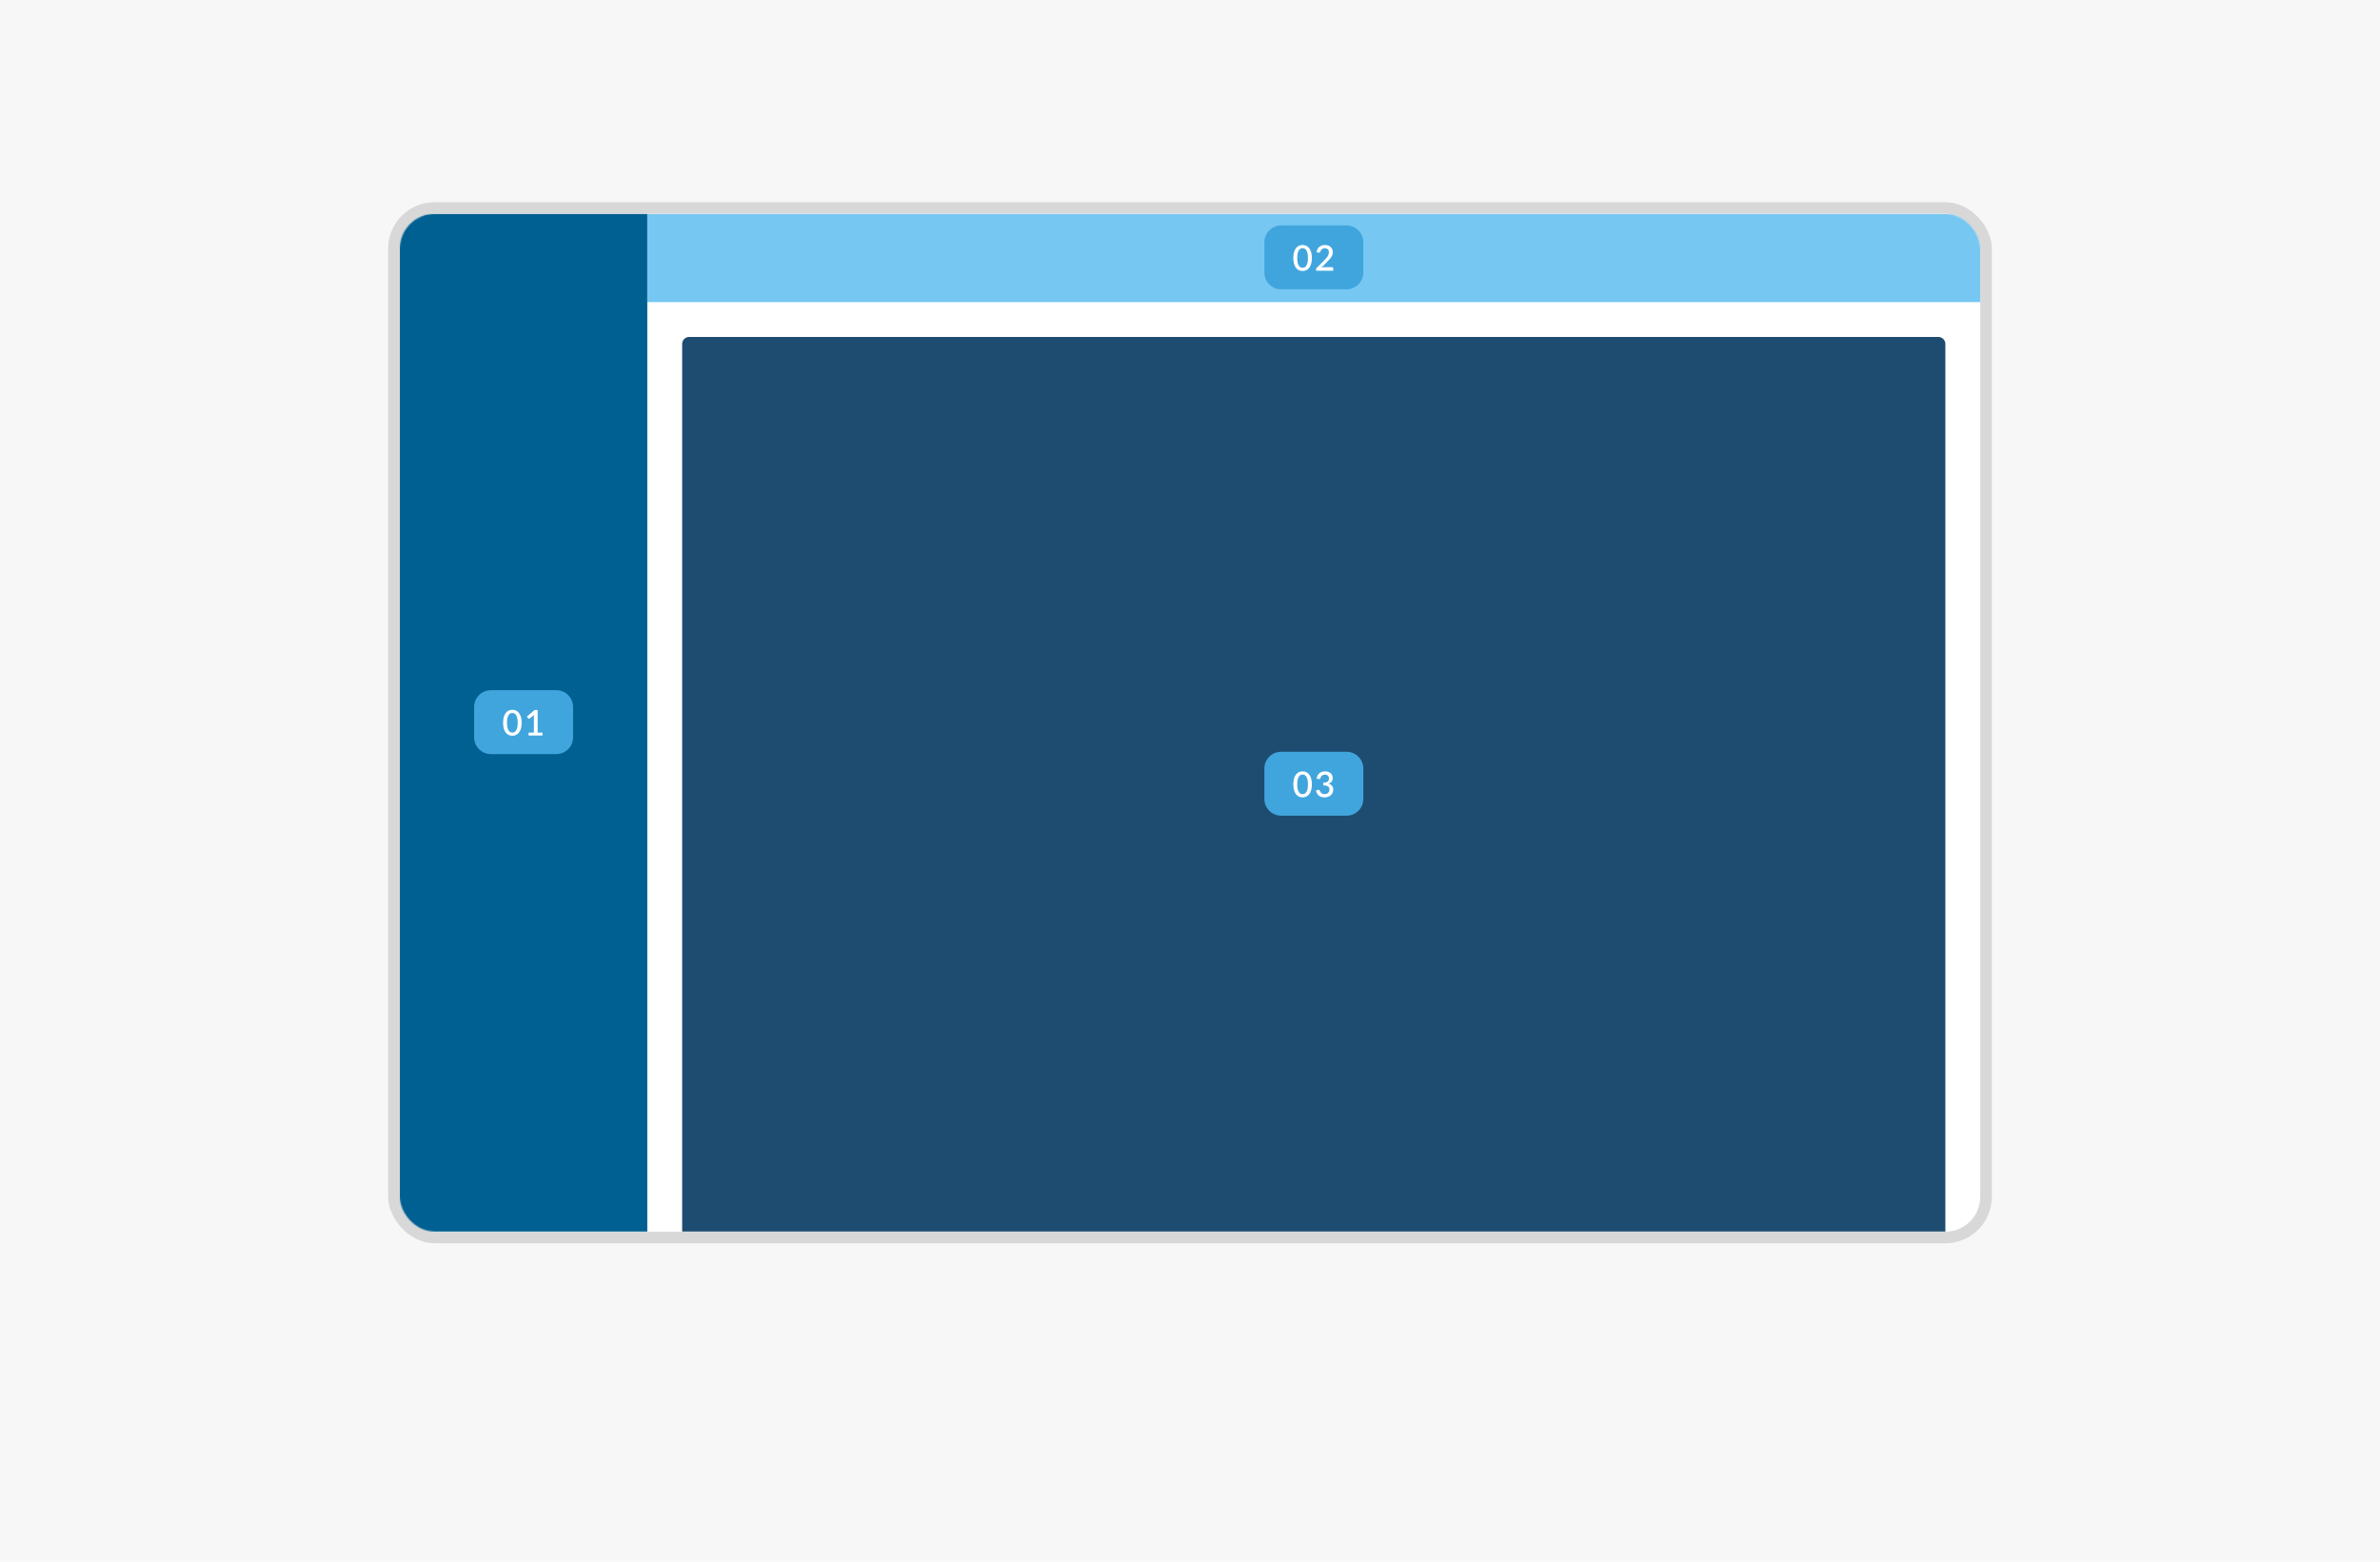 <svg width="2048" height="1344" viewBox="0 0 2048 1344" fill="none" xmlns="http://www.w3.org/2000/svg">
<rect width="2048" height="1344" fill="#F7F7F7"/>
<rect x="339" y="179" width="1370" height="886" rx="35" fill="white" stroke="#D8D8D8" stroke-width="10"/>
<mask id="mask0_1417_1144" style="mask-type:alpha" maskUnits="userSpaceOnUse" x="344" y="184" width="1360" height="876">
<rect x="349" y="189" width="1350" height="866" rx="25" fill="white" stroke="#D8D8D8" stroke-width="10"/>
</mask>
<g mask="url(#mask0_1417_1144)">
<rect x="344" y="184" width="213" height="876" fill="#006091"/>
<path d="M408 608.443C408 600.466 414.466 594 422.443 594H478.7C486.677 594 493.143 600.466 493.143 608.443V634.557C493.143 642.534 486.677 649 478.7 649H422.443C414.466 649 408 642.534 408 634.557V608.443Z" fill="#41A5DD"/>
<path d="M448.883 622.046C448.883 623.963 448.675 625.622 448.259 627.021C447.853 628.421 447.291 629.582 446.571 630.505C445.85 631.428 445.004 632.113 444.03 632.559C443.056 633.005 442.007 633.228 440.881 633.228C439.755 633.228 438.705 633.005 437.732 632.559C436.758 632.113 435.911 631.428 435.191 630.505C434.481 629.582 433.923 628.421 433.518 627.021C433.112 625.622 432.909 623.963 432.909 622.046C432.909 620.13 433.112 618.471 433.518 617.072C433.923 615.662 434.481 614.501 435.191 613.588C435.911 612.665 436.758 611.98 437.732 611.534C438.705 611.078 439.755 610.849 440.881 610.849C442.007 610.849 443.056 611.078 444.03 611.534C445.004 611.98 445.85 612.665 446.571 613.588C447.291 614.501 447.853 615.662 448.259 617.072C448.675 618.471 448.883 620.13 448.883 622.046ZM445.506 622.046C445.506 620.424 445.374 619.075 445.11 618C444.856 616.915 444.517 616.047 444.091 615.398C443.665 614.749 443.173 614.288 442.615 614.014C442.057 613.74 441.479 613.603 440.881 613.603C440.272 613.603 439.689 613.74 439.131 614.014C438.584 614.288 438.097 614.749 437.671 615.398C437.245 616.047 436.905 616.915 436.651 618C436.398 619.075 436.271 620.424 436.271 622.046C436.271 623.669 436.398 625.023 436.651 626.108C436.905 627.183 437.245 628.046 437.671 628.695C438.097 629.344 438.584 629.805 439.131 630.079C439.689 630.353 440.272 630.49 440.881 630.49C441.479 630.49 442.057 630.353 442.615 630.079C443.173 629.805 443.665 629.344 444.091 628.695C444.517 628.046 444.856 627.183 445.11 626.108C445.374 625.023 445.506 623.669 445.506 622.046ZM466.79 630.52V633H454.848V630.52H459.412V616.798C459.412 616.311 459.427 615.814 459.458 615.307L455.943 618.274C455.791 618.395 455.634 618.476 455.472 618.517C455.32 618.547 455.172 618.547 455.03 618.517C454.899 618.487 454.777 618.441 454.665 618.38C454.564 618.309 454.483 618.233 454.422 618.152L453.403 616.722L460.005 611.047H462.668V630.52H466.79Z" fill="white"/>
<rect x="557" y="184" width="1147" height="76" fill="#76C7F2"/>
<path d="M587 296C587 292.686 589.686 290 593 290H1668C1671.31 290 1674 292.686 1674 296V1060H587V296Z" fill="#1E4C71"/>
<path d="M1088 661.443C1088 653.466 1094.47 647 1102.44 647H1158.7C1166.68 647 1173.14 653.466 1173.14 661.443V687.557C1173.14 695.534 1166.68 702 1158.7 702H1102.44C1094.47 702 1088 695.534 1088 687.557V661.443Z" fill="#41A5DD"/>
<path d="M1128.88 675.046C1128.88 676.963 1128.68 678.622 1128.26 680.021C1127.85 681.421 1127.29 682.582 1126.57 683.505C1125.85 684.428 1125 685.113 1124.03 685.559C1123.06 686.005 1122.01 686.228 1120.88 686.228C1119.75 686.228 1118.71 686.005 1117.73 685.559C1116.76 685.113 1115.91 684.428 1115.19 683.505C1114.48 682.582 1113.92 681.421 1113.52 680.021C1113.11 678.622 1112.91 676.963 1112.91 675.046C1112.91 673.13 1113.11 671.471 1113.52 670.072C1113.92 668.662 1114.48 667.501 1115.19 666.588C1115.91 665.665 1116.76 664.98 1117.73 664.534C1118.71 664.078 1119.75 663.849 1120.88 663.849C1122.01 663.849 1123.06 664.078 1124.03 664.534C1125 664.98 1125.85 665.665 1126.57 666.588C1127.29 667.501 1127.85 668.662 1128.26 670.072C1128.68 671.471 1128.88 673.13 1128.88 675.046ZM1125.51 675.046C1125.51 673.424 1125.37 672.075 1125.11 671C1124.86 669.915 1124.52 669.047 1124.09 668.398C1123.66 667.749 1123.17 667.288 1122.62 667.014C1122.06 666.74 1121.48 666.603 1120.88 666.603C1120.27 666.603 1119.69 666.74 1119.13 667.014C1118.58 667.288 1118.1 667.749 1117.67 668.398C1117.24 669.047 1116.91 669.915 1116.65 671C1116.4 672.075 1116.27 673.424 1116.27 675.046C1116.27 676.669 1116.4 678.023 1116.65 679.108C1116.91 680.183 1117.24 681.046 1117.67 681.695C1118.1 682.344 1118.58 682.805 1119.13 683.079C1119.69 683.353 1120.27 683.49 1120.88 683.49C1121.48 683.49 1122.06 683.353 1122.62 683.079C1123.17 682.805 1123.66 682.344 1124.09 681.695C1124.52 681.046 1124.86 680.183 1125.11 679.108C1125.37 678.023 1125.51 676.669 1125.51 675.046ZM1132.96 670.117C1133.11 669.083 1133.4 668.175 1133.81 667.394C1134.24 666.613 1134.77 665.964 1135.41 665.447C1136.05 664.919 1136.78 664.524 1137.6 664.26C1138.43 663.986 1139.33 663.849 1140.29 663.849C1141.27 663.849 1142.15 663.991 1142.94 664.275C1143.74 664.549 1144.43 664.935 1145 665.432C1145.57 665.929 1146.01 666.522 1146.32 667.212C1146.63 667.901 1146.79 668.657 1146.79 669.478C1146.79 670.178 1146.7 670.797 1146.53 671.334C1146.37 671.862 1146.13 672.328 1145.82 672.734C1145.51 673.14 1145.14 673.479 1144.69 673.753C1144.24 674.027 1143.74 674.255 1143.18 674.438C1144.54 674.833 1145.56 675.467 1146.24 676.34C1146.92 677.202 1147.26 678.287 1147.26 679.595C1147.26 680.65 1147.06 681.588 1146.67 682.41C1146.27 683.231 1145.74 683.926 1145.06 684.494C1144.39 685.062 1143.6 685.498 1142.7 685.802C1141.81 686.096 1140.86 686.243 1139.85 686.243C1138.73 686.243 1137.75 686.112 1136.93 685.848C1136.11 685.574 1135.4 685.189 1134.8 684.692C1134.21 684.185 1133.72 683.576 1133.33 682.866C1132.93 682.156 1132.6 681.36 1132.32 680.478L1133.74 679.884C1134.11 679.722 1134.47 679.676 1134.8 679.747C1135.15 679.818 1135.4 680.006 1135.55 680.31C1135.71 680.635 1135.89 680.985 1136.1 681.36C1136.3 681.725 1136.56 682.065 1136.87 682.379C1137.2 682.684 1137.59 682.942 1138.06 683.155C1138.53 683.358 1139.12 683.459 1139.81 683.459C1140.51 683.459 1141.12 683.348 1141.63 683.125C1142.16 682.891 1142.6 682.597 1142.94 682.242C1143.3 681.877 1143.56 681.472 1143.73 681.025C1143.9 680.579 1143.99 680.138 1143.99 679.702C1143.99 679.154 1143.93 678.652 1143.79 678.196C1143.66 677.729 1143.4 677.334 1143.02 677.009C1142.64 676.684 1142.1 676.431 1141.4 676.248C1140.72 676.056 1139.81 675.959 1138.68 675.959V673.601C1139.6 673.591 1140.38 673.5 1141.01 673.327C1141.65 673.145 1142.16 672.901 1142.53 672.597C1142.92 672.283 1143.19 671.907 1143.35 671.471C1143.52 671.035 1143.61 670.559 1143.61 670.041C1143.61 669.483 1143.52 668.992 1143.35 668.566C1143.18 668.14 1142.94 667.785 1142.62 667.501C1142.32 667.207 1141.95 666.988 1141.53 666.847C1141.1 666.705 1140.63 666.634 1140.11 666.634C1139.61 666.634 1139.15 666.705 1138.73 666.847C1138.31 666.988 1137.94 667.186 1137.6 667.44C1137.28 667.693 1137 667.998 1136.78 668.353C1136.56 668.697 1136.39 669.078 1136.29 669.494C1136.15 669.909 1135.96 670.188 1135.72 670.33C1135.48 670.472 1135.14 670.503 1134.68 670.422L1132.96 670.117Z" fill="white"/>
<path d="M1088 208.443C1088 200.466 1094.47 194 1102.44 194H1158.7C1166.68 194 1173.14 200.466 1173.14 208.443V234.557C1173.14 242.534 1166.68 249 1158.7 249H1102.44C1094.47 249 1088 242.534 1088 234.557V208.443Z" fill="#41A5DD"/>
<path d="M1128.88 222.046C1128.88 223.963 1128.68 225.622 1128.26 227.021C1127.85 228.421 1127.29 229.582 1126.57 230.505C1125.85 231.428 1125 232.113 1124.03 232.559C1123.06 233.005 1122.01 233.228 1120.88 233.228C1119.75 233.228 1118.71 233.005 1117.73 232.559C1116.76 232.113 1115.91 231.428 1115.19 230.505C1114.48 229.582 1113.92 228.421 1113.52 227.021C1113.11 225.622 1112.91 223.963 1112.91 222.046C1112.91 220.13 1113.11 218.471 1113.52 217.072C1113.92 215.662 1114.48 214.501 1115.19 213.588C1115.91 212.665 1116.76 211.98 1117.73 211.534C1118.71 211.078 1119.75 210.849 1120.88 210.849C1122.01 210.849 1123.06 211.078 1124.03 211.534C1125 211.98 1125.85 212.665 1126.57 213.588C1127.29 214.501 1127.85 215.662 1128.26 217.072C1128.68 218.471 1128.88 220.13 1128.88 222.046ZM1125.51 222.046C1125.51 220.424 1125.37 219.075 1125.11 218C1124.86 216.915 1124.52 216.047 1124.09 215.398C1123.66 214.749 1123.17 214.288 1122.62 214.014C1122.06 213.74 1121.48 213.603 1120.88 213.603C1120.27 213.603 1119.69 213.74 1119.13 214.014C1118.58 214.288 1118.1 214.749 1117.67 215.398C1117.24 216.047 1116.91 216.915 1116.65 218C1116.4 219.075 1116.27 220.424 1116.27 222.046C1116.27 223.669 1116.4 225.023 1116.65 226.108C1116.91 227.183 1117.24 228.046 1117.67 228.695C1118.1 229.344 1118.58 229.805 1119.13 230.079C1119.69 230.353 1120.27 230.49 1120.88 230.49C1121.48 230.49 1122.06 230.353 1122.62 230.079C1123.17 229.805 1123.66 229.344 1124.09 228.695C1124.52 228.046 1124.86 227.183 1125.11 226.108C1125.37 225.023 1125.51 223.669 1125.51 222.046ZM1146.14 229.912C1146.49 229.912 1146.77 230.018 1146.97 230.231C1147.18 230.434 1147.28 230.698 1147.28 231.022V233H1132.46V231.889C1132.46 231.666 1132.51 231.433 1132.6 231.19C1132.69 230.946 1132.83 230.723 1133.04 230.52L1139.85 223.689C1140.43 223.111 1140.94 222.559 1141.39 222.031C1141.85 221.504 1142.23 220.976 1142.55 220.449C1142.87 219.922 1143.11 219.389 1143.28 218.852C1143.45 218.304 1143.53 217.731 1143.53 217.133C1143.53 216.554 1143.44 216.047 1143.26 215.611C1143.09 215.165 1142.85 214.8 1142.53 214.516C1142.23 214.222 1141.86 214.004 1141.42 213.862C1140.99 213.71 1140.52 213.634 1140.01 213.634C1139.51 213.634 1139.05 213.705 1138.62 213.847C1138.2 213.988 1137.83 214.186 1137.5 214.44C1137.17 214.693 1136.9 214.998 1136.67 215.353C1136.46 215.697 1136.3 216.078 1136.2 216.494C1136.05 216.909 1135.85 217.188 1135.61 217.33C1135.38 217.472 1135.03 217.503 1134.57 217.422L1132.85 217.117C1133.01 216.083 1133.29 215.175 1133.71 214.394C1134.13 213.613 1134.67 212.964 1135.3 212.447C1135.94 211.919 1136.67 211.524 1137.5 211.26C1138.33 210.986 1139.22 210.849 1140.19 210.849C1141.16 210.849 1142.05 210.997 1142.87 211.291C1143.69 211.575 1144.39 211.985 1144.98 212.523C1145.58 213.05 1146.04 213.694 1146.38 214.455C1146.71 215.216 1146.88 216.073 1146.88 217.026C1146.88 217.837 1146.76 218.588 1146.52 219.278C1146.28 219.967 1145.96 220.627 1145.56 221.255C1145.15 221.884 1144.68 222.498 1144.13 223.096C1143.59 223.684 1143.02 224.283 1142.42 224.891L1137.13 230.307C1137.57 230.186 1138 230.089 1138.44 230.018C1138.88 229.947 1139.31 229.912 1139.7 229.912H1146.14Z" fill="white"/>
</g>
</svg>
